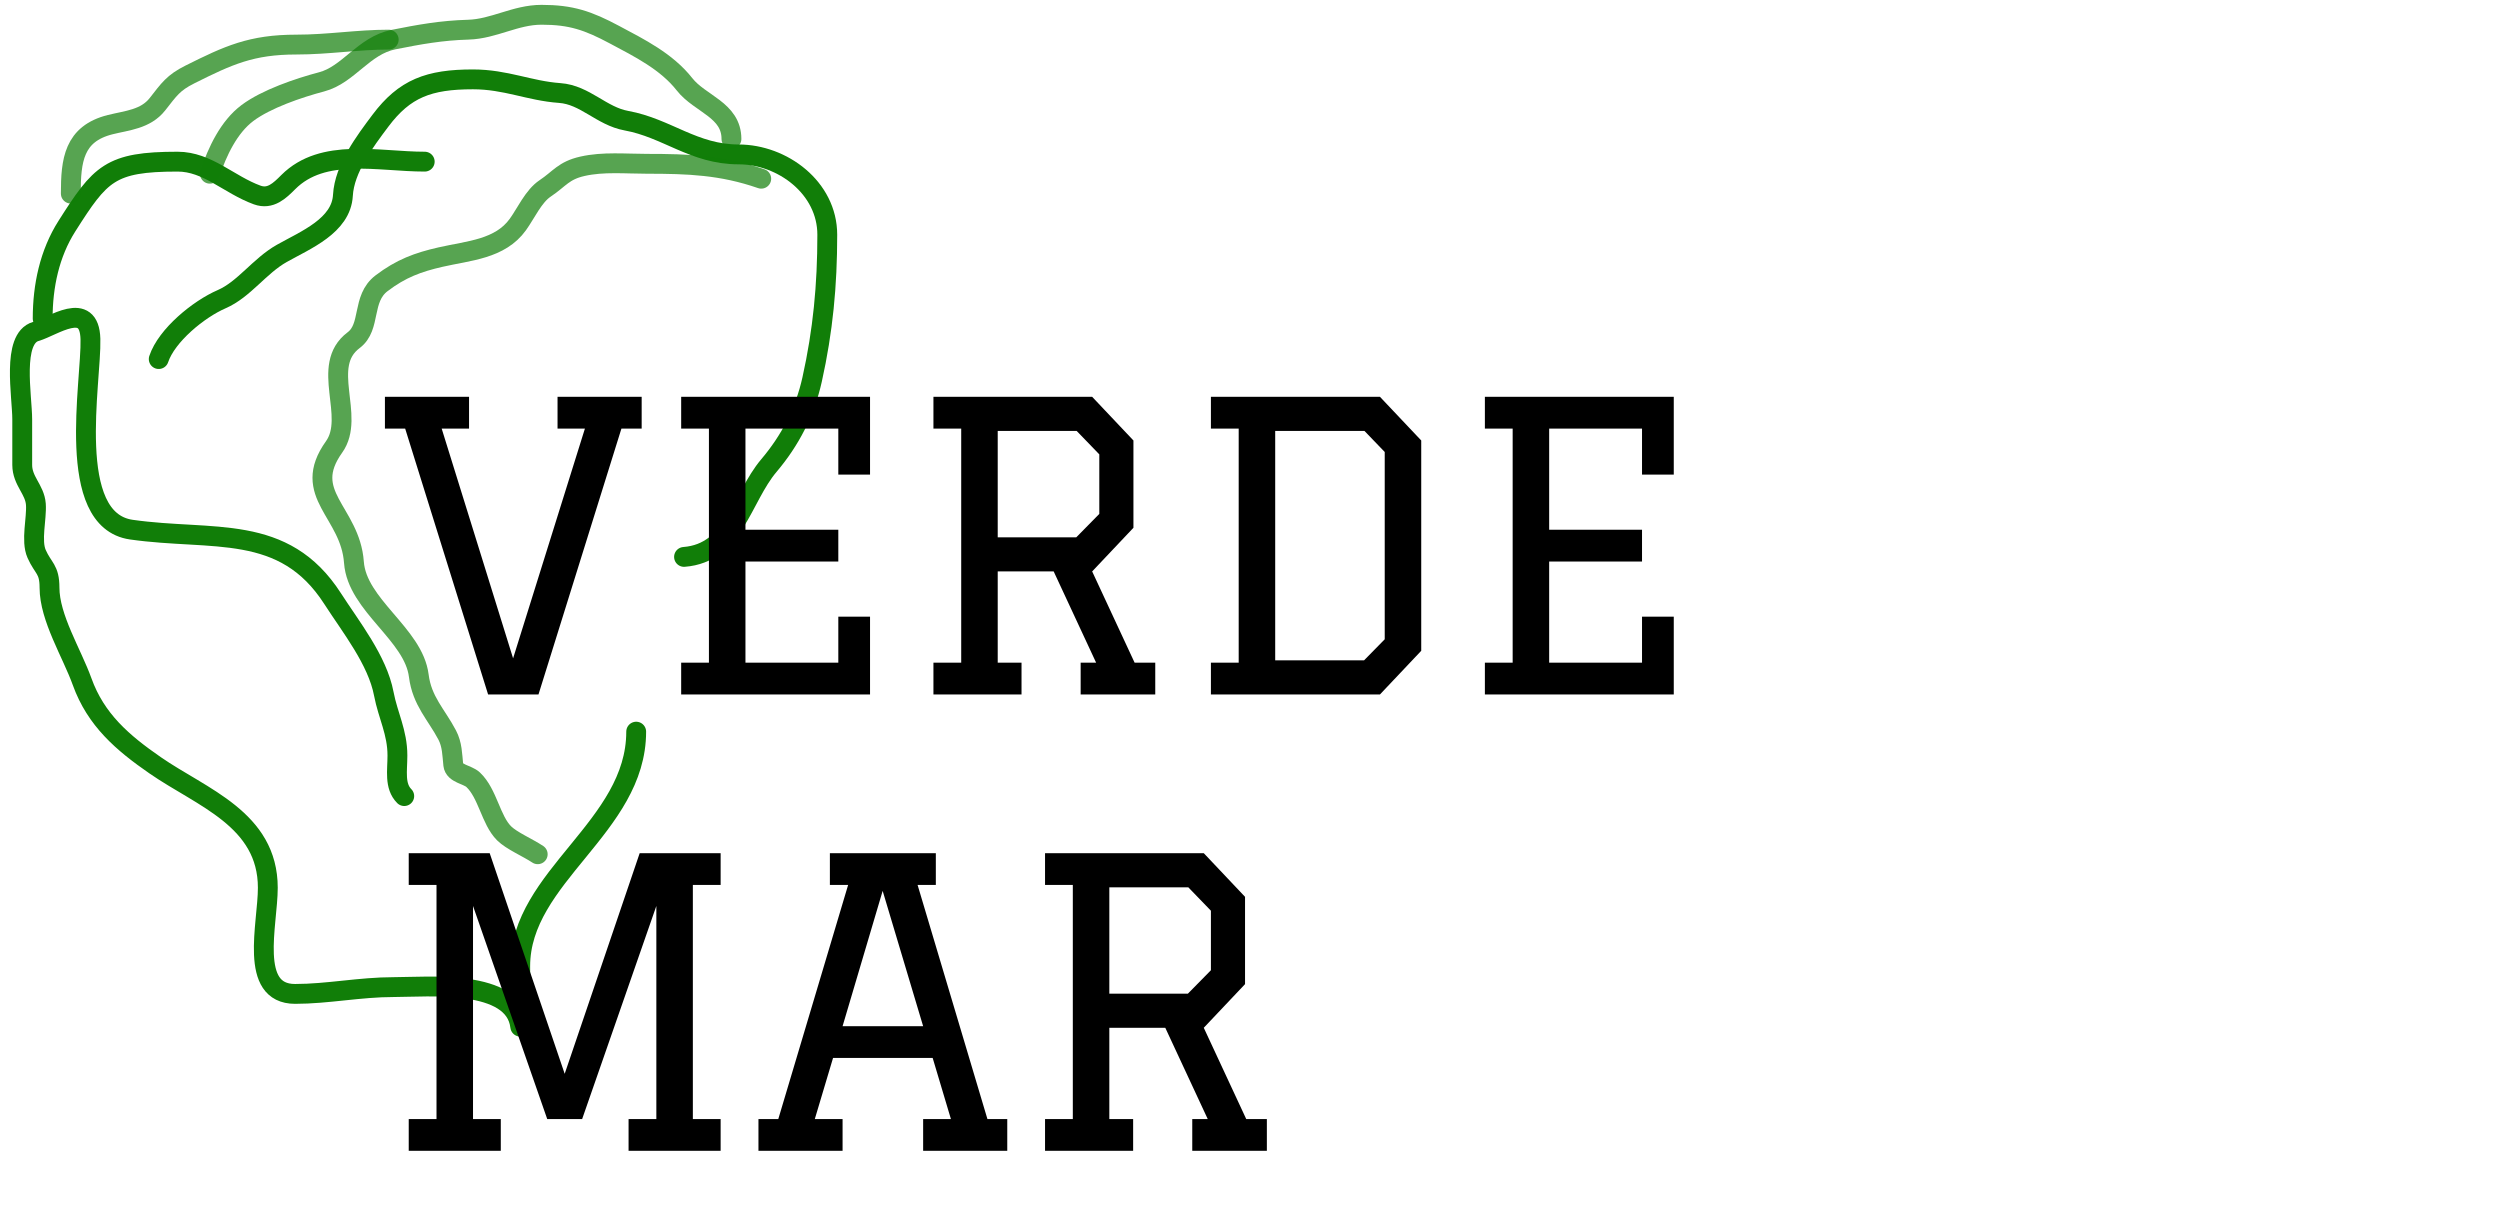 <svg width="126" height="62" viewBox="0 0 126 62" fill="none" xmlns="http://www.w3.org/2000/svg">
<path d="M32.064 36.875C32.064 41.689 26.219 44.169 26.219 48.699C26.219 49.449 26.239 51.899 26.219 51.736C25.929 49.315 21.539 49.75 19.839 49.75C18.139 49.75 16.509 50.093 14.873 50.093C12.517 50.093 13.498 46.582 13.498 44.745C13.498 41.286 10.169 40.198 7.825 38.575C6.181 37.438 4.833 36.285 4.138 34.354C3.623 32.923 2.495 31.135 2.495 29.617C2.495 28.673 2.178 28.665 1.846 27.917C1.55 27.252 1.859 26.131 1.808 25.414C1.754 24.665 1.12 24.247 1.12 23.428C1.12 22.664 1.12 21.9 1.12 21.136C1.12 19.968 0.575 17.056 1.808 16.704C2.665 16.459 4.503 15.087 4.558 17.086C4.618 19.234 3.246 26.212 6.621 26.694C10.725 27.28 14.304 26.344 16.764 30.171C17.679 31.594 19.02 33.269 19.343 34.965C19.554 36.072 20.03 36.9 20.03 38.079C20.03 38.836 19.87 39.618 20.374 40.123" stroke="#117E08" stroke-linecap="round"/>
<path d="M34.475 28.068C37.011 27.873 37.37 25.099 38.753 23.464C39.819 22.205 40.566 20.773 40.931 19.128C41.478 16.666 41.695 14.382 41.695 11.832C41.695 9.457 39.428 7.782 37.225 7.782C34.965 7.782 33.617 6.454 31.571 6.082C30.311 5.853 29.488 4.779 28.209 4.688C26.671 4.578 25.5 4 23.835 4C21.61 4 20.392 4.459 19.174 6.082C18.397 7.118 17.358 8.494 17.283 9.845C17.198 11.379 15.402 12.096 14.208 12.768C13.075 13.405 12.305 14.587 11.171 15.079C10.014 15.58 8.4 16.896 8 18.097" stroke="#117E08" stroke-linecap="round"/>
<path d="M2.151 16.055C2.151 14.413 2.494 12.777 3.374 11.394C5.062 8.741 5.538 8.147 8.952 8.147C10.46 8.147 11.539 9.31 12.963 9.828C13.632 10.071 14.099 9.608 14.529 9.178C16.281 7.426 19.079 8.147 21.406 8.147" stroke="#117E08" stroke-linecap="round"/>
<path d="M36.865 7.004C36.865 5.536 35.277 5.239 34.501 4.25C33.593 3.095 32.229 2.419 30.968 1.747C29.639 1.038 28.785 0.745 27.296 0.745C25.966 0.745 24.894 1.46 23.596 1.496C22.25 1.534 21.139 1.735 19.827 1.997C18.33 2.297 17.562 3.77 16.211 4.125C15.042 4.433 13.411 4.991 12.47 5.697C11.535 6.398 10.952 7.635 10.578 8.756" stroke="#117E08" stroke-opacity="0.7" stroke-linecap="round"/>
<path d="M3.569 9.758C3.569 8.086 3.714 6.742 5.558 6.281C6.397 6.071 7.337 6.014 7.936 5.252C8.525 4.502 8.729 4.174 9.577 3.75C11.513 2.782 12.671 2.247 14.932 2.247C16.557 2.247 18.026 1.997 19.591 1.997" stroke="#117E08" stroke-opacity="0.7" stroke-linecap="round"/>
<path d="M38.367 9.007C36.38 8.319 34.701 8.256 32.609 8.256C31.537 8.256 30.405 8.142 29.354 8.381C28.403 8.597 28.209 9.005 27.477 9.494C26.889 9.886 26.511 10.745 26.1 11.316C25.203 12.561 23.628 12.632 22.206 12.957C21.062 13.218 20.208 13.532 19.229 14.278C18.207 15.057 18.718 16.473 17.825 17.143C16.094 18.441 17.946 20.973 16.837 22.526C15.135 24.909 17.656 25.791 17.838 28.339C17.993 30.508 20.845 31.957 21.107 34.056C21.267 35.334 21.994 36.009 22.539 37.046C22.792 37.525 22.791 38.031 22.845 38.548C22.893 39 23.563 39.03 23.847 39.299C24.584 39.995 24.731 41.324 25.404 41.997C25.782 42.375 26.596 42.717 27.101 43.054" stroke="#117E08" stroke-opacity="0.7" stroke-linecap="round"/>
<path d="M19.4 21.6V20H23.64V21.6H22.26L25.86 33.18L29.48 21.6H28.1V20H32.34V21.6H31.32L27.14 35H24.6L20.42 21.6H19.4ZM34.331 20H43.85V23.92H42.251V21.6H37.571V26.7H42.251V28.3H37.571V33.4H42.251V31.08H43.85V35H34.331V33.4H35.73V21.6H34.331V20ZM47.045 20H55.045L57.125 22.2V26.6L55.045 28.8L57.185 33.4H58.225V35H54.465V33.4H55.245L53.105 28.8H50.285V33.4H51.485V35H47.045V33.4H48.445V21.6H47.045V20ZM50.285 21.72V27.08H54.245L55.405 25.9V22.9L54.265 21.72H50.285ZM61.03 20H69.55L71.63 22.2V32.8L69.55 35H61.03V33.4H62.43V21.6H61.03V20ZM64.27 33.28H68.75L69.79 32.22V22.78L68.77 21.72H64.27V33.28ZM74.838 20H84.358V23.92H82.758V21.6H78.078V26.7H82.758V28.3H78.078V33.4H82.758V31.08H84.358V35H74.838V33.4H76.238V21.6H74.838V20ZM20.6 43H24.68L28.46 54.12L32.24 43H36.32V44.6H34.92V56.4H36.32V58H31.68V56.4H33.08V45.66L29.34 56.4H27.58L23.84 45.66V56.4H25.24V58H20.6V56.4H22V44.6H20.6V43ZM41.826 43H47.166V44.6H46.246L49.766 56.4H50.766V58H46.526V56.4H47.926L47.006 53.32H41.986L41.066 56.4H42.466V58H38.226V56.4H39.226L42.746 44.6H41.826V43ZM44.486 44.9L42.466 51.72H46.526L44.486 44.9ZM52.67 43H60.67L62.75 45.2V49.6L60.67 51.8L62.81 56.4H63.85V58H60.09V56.4H60.87L58.73 51.8H55.91V56.4H57.11V58H52.67V56.4H54.07V44.6H52.67V43ZM55.91 44.72V50.08H59.87L61.03 48.9V45.9L59.89 44.72H55.91Z" fill="black"/>
</svg>
